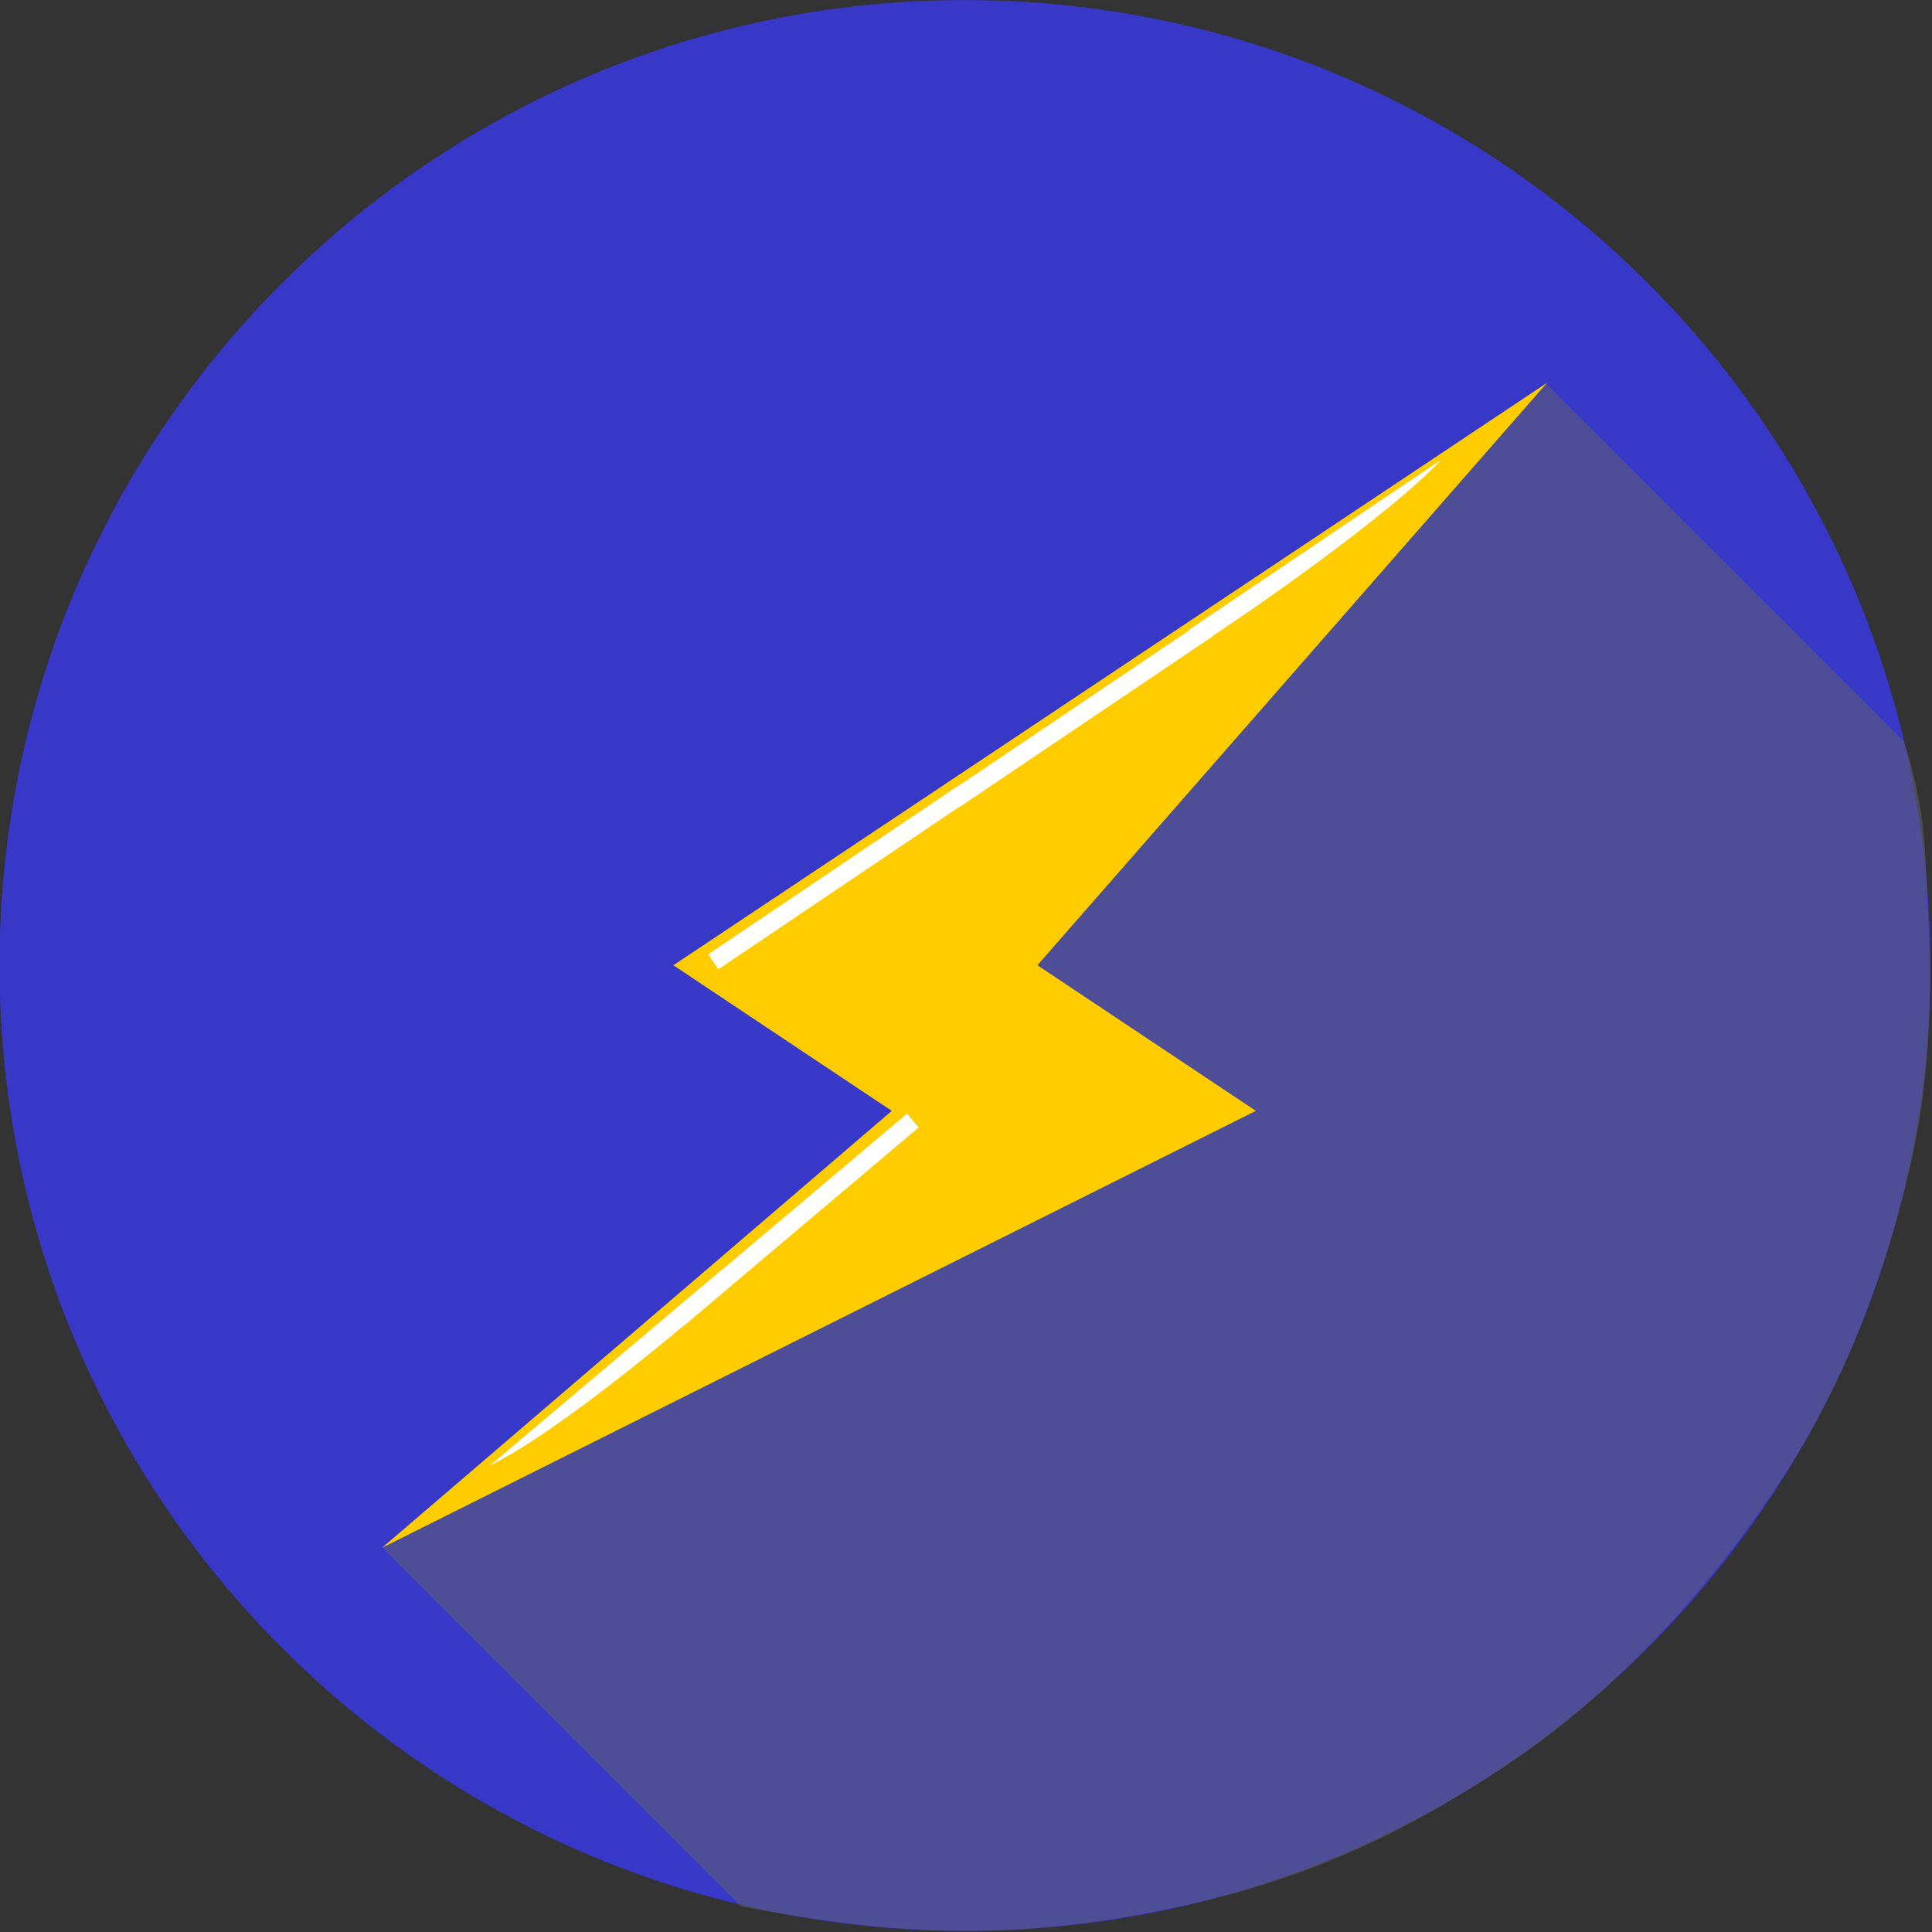 <?xml version="1.0" encoding="UTF-8" standalone="no"?>
<!-- Created with Inkscape (http://www.inkscape.org/) -->

<svg
   xmlns:dc="http://purl.org/dc/elements/1.1/"
   xmlns:cc="http://creativecommons.org/ns#"
   xmlns:rdf="http://www.w3.org/1999/02/22-rdf-syntax-ns#"
   xmlns:svg="http://www.w3.org/2000/svg"
   xmlns="http://www.w3.org/2000/svg"
   xmlns:sodipodi="http://sodipodi.sourceforge.net/DTD/sodipodi-0.dtd"
   xmlns:inkscape="http://www.inkscape.org/namespaces/inkscape"
   width="200"
   height="200"
   id="svg2"
   version="1.1"
   inkscape:version="0.48.4 r9939"
   sodipodi:docname="static-electricity.svg">
  <rect width="100%" height="100%" fill="#333333" stroke="none"/>
  <defs
     id="defs4" />
  <sodipodi:namedview
     id="base"
     pagecolor="#ffffff"
     bordercolor="#666666"
     borderopacity="1.0"
     inkscape:pageopacity="0.0"
     inkscape:pageshadow="2"
     inkscape:zoom="1.4142136"
     inkscape:cx="216.01462"
     inkscape:cy="168.1159"
     inkscape:document-units="px"
     inkscape:current-layer="layer1"
     showgrid="false"
     showguides="true"
     inkscape:guide-bbox="true"
     inkscape:window-width="1680"
     inkscape:window-height="995"
     inkscape:window-x="0"
     inkscape:window-y="30"
     inkscape:window-maximized="1"
     fit-margin-top="0"
     fit-margin-left="0"
     fit-margin-right="0"
     fit-margin-bottom="0" />
  <g
     inkscape:label="Layer 1"
     inkscape:groupmode="layer"
     id="layer1"
     transform="translate(-151.981,-138.304)">
    <g
       id="g3338"
       transform="matrix(0.603,0,0,0.603,60.267,134.197)">
      <g
         style="fill:#3737c8"
         id="g4054">
        <g
           id="g3971"
           style="fill:#3737c8">
          <path
             transform="matrix(1.229,0,0,1.229,-34.213,-77.955)"
             d="m 421.234,203.834 c 0,74.479 -60.377,134.855 -134.855,134.855 -74.479,0 -134.855,-60.377 -134.855,-134.855 0,-74.479 60.377,-134.855 134.855,-134.855 74.479,0 134.855,60.377 134.855,134.855 z"
             sodipodi:ry="134.85536"
             sodipodi:rx="134.85536"
             sodipodi:cy="203.83405"
             sodipodi:cx="286.37823"
             id="path3781"
             style="fill:#3737c8;fill-opacity:1;stroke:none"
             sodipodi:type="arc" />
        </g>
        <g
           id="g4042"
           transform="translate(-316,36)"
           style="fill:#3737c8">
          <g
             style="opacity:0.8;fill:#3737c8"
             transform="matrix(2.83,0,0,2.83,693.573,-21.964)"
             id="g3996" />
        </g>
      </g>
      <path
         sodipodi:nodetypes="cccccccccccc"
         transform="translate(151.981,6.807)"
         inkscape:connector-curvature="0"
         id="path3815"
         d="m 65.805,265.737 c 0,0 41.806,41.806 61.518,61.518 27.314,5.336 45.568,5.137 63.949,2.166 26.471,-4.279 44.793,-11.396 67.175,-26.163 19.203,-12.669 36.004,-31.378 48.437,-50.735 10.349,-16.112 17.455,-35.391 21.567,-54.094 3.244,-14.755 3.415,-29.805 2.475,-45.078 -0.338,-8.702 -0.474,-15.261 -3.977,-26.075 -19.139,-19.139 -61.43,-61.43 -61.43,-61.43 l -112.784,100.232 34.648,21.213 z"
         style="opacity:0.5;fill:#666666;stroke:none" />
      <g
         style="fill:#ffcc00"
         transform="matrix(6.25,0,0,6.25,217.693,72.519)"
         id="g3006">
        <g
           style="fill:#ffcc00"
           id="Layer_1" />
        <g
           style="fill:#ffcc00"
           id="bolt">
          <polygon
             style="fill:#ffcc00"
             points="0,32 24,20 18,16 32,0 8,16 14,20 "
             id="polygon2998" />
        </g>
      </g>
      <g
         style="fill:#ffffff"
         id="g3810">
        <rect
           style="fill:#ffffff;fill-opacity:1;stroke:none"
           id="rect3026"
           width="3.105"
           height="52.315"
           x="294.533"
           y="-183.845"
           transform="matrix(0.559,0.829,-0.829,0.559,0,0)" />
        <rect
           transform="matrix(0.559,0.829,-0.829,0.559,0,0)"
           y="-233.904"
           x="294.583"
           height="52.315"
           width="3.105"
           id="rect3796"
           style="fill:#ffffff;fill-opacity:1;stroke:none" />
        <path
           transform="matrix(0.559,0.829,-0.829,0.559,0,0)"
           style="fill:#ffffff;fill-opacity:1;stroke:none"
           d="m 294.484,-283.424 c 3.05,13.27 3.325,44.641 3.105,52.315 l -3.105,0 z"
           id="rect3798"
           inkscape:connector-curvature="0"
           sodipodi:nodetypes="cccc" />
      </g>
      <g
         style="fill:#ffffff"
         id="g3806">
        <rect
           transform="matrix(0.645,0.764,-0.764,0.645,0,0)"
           y="-107.495"
           x="349.905"
           height="52.315"
           width="3.105"
           id="rect3800"
           style="fill:#ffffff;fill-opacity:1;stroke:none" />
        <path
           transform="matrix(0.645,0.764,-0.764,0.645,0,0)"
           style="fill:#ffffff;fill-opacity:1;stroke:none"
           d="m 349.869,-66.097 3.105,0 c 0.04,9.021 0.365,38.294 -3.105,52.315 z"
           id="rect3802"
           inkscape:connector-curvature="0"
           sodipodi:nodetypes="cccc" />
      </g>
    </g>
  </g>
</svg>
